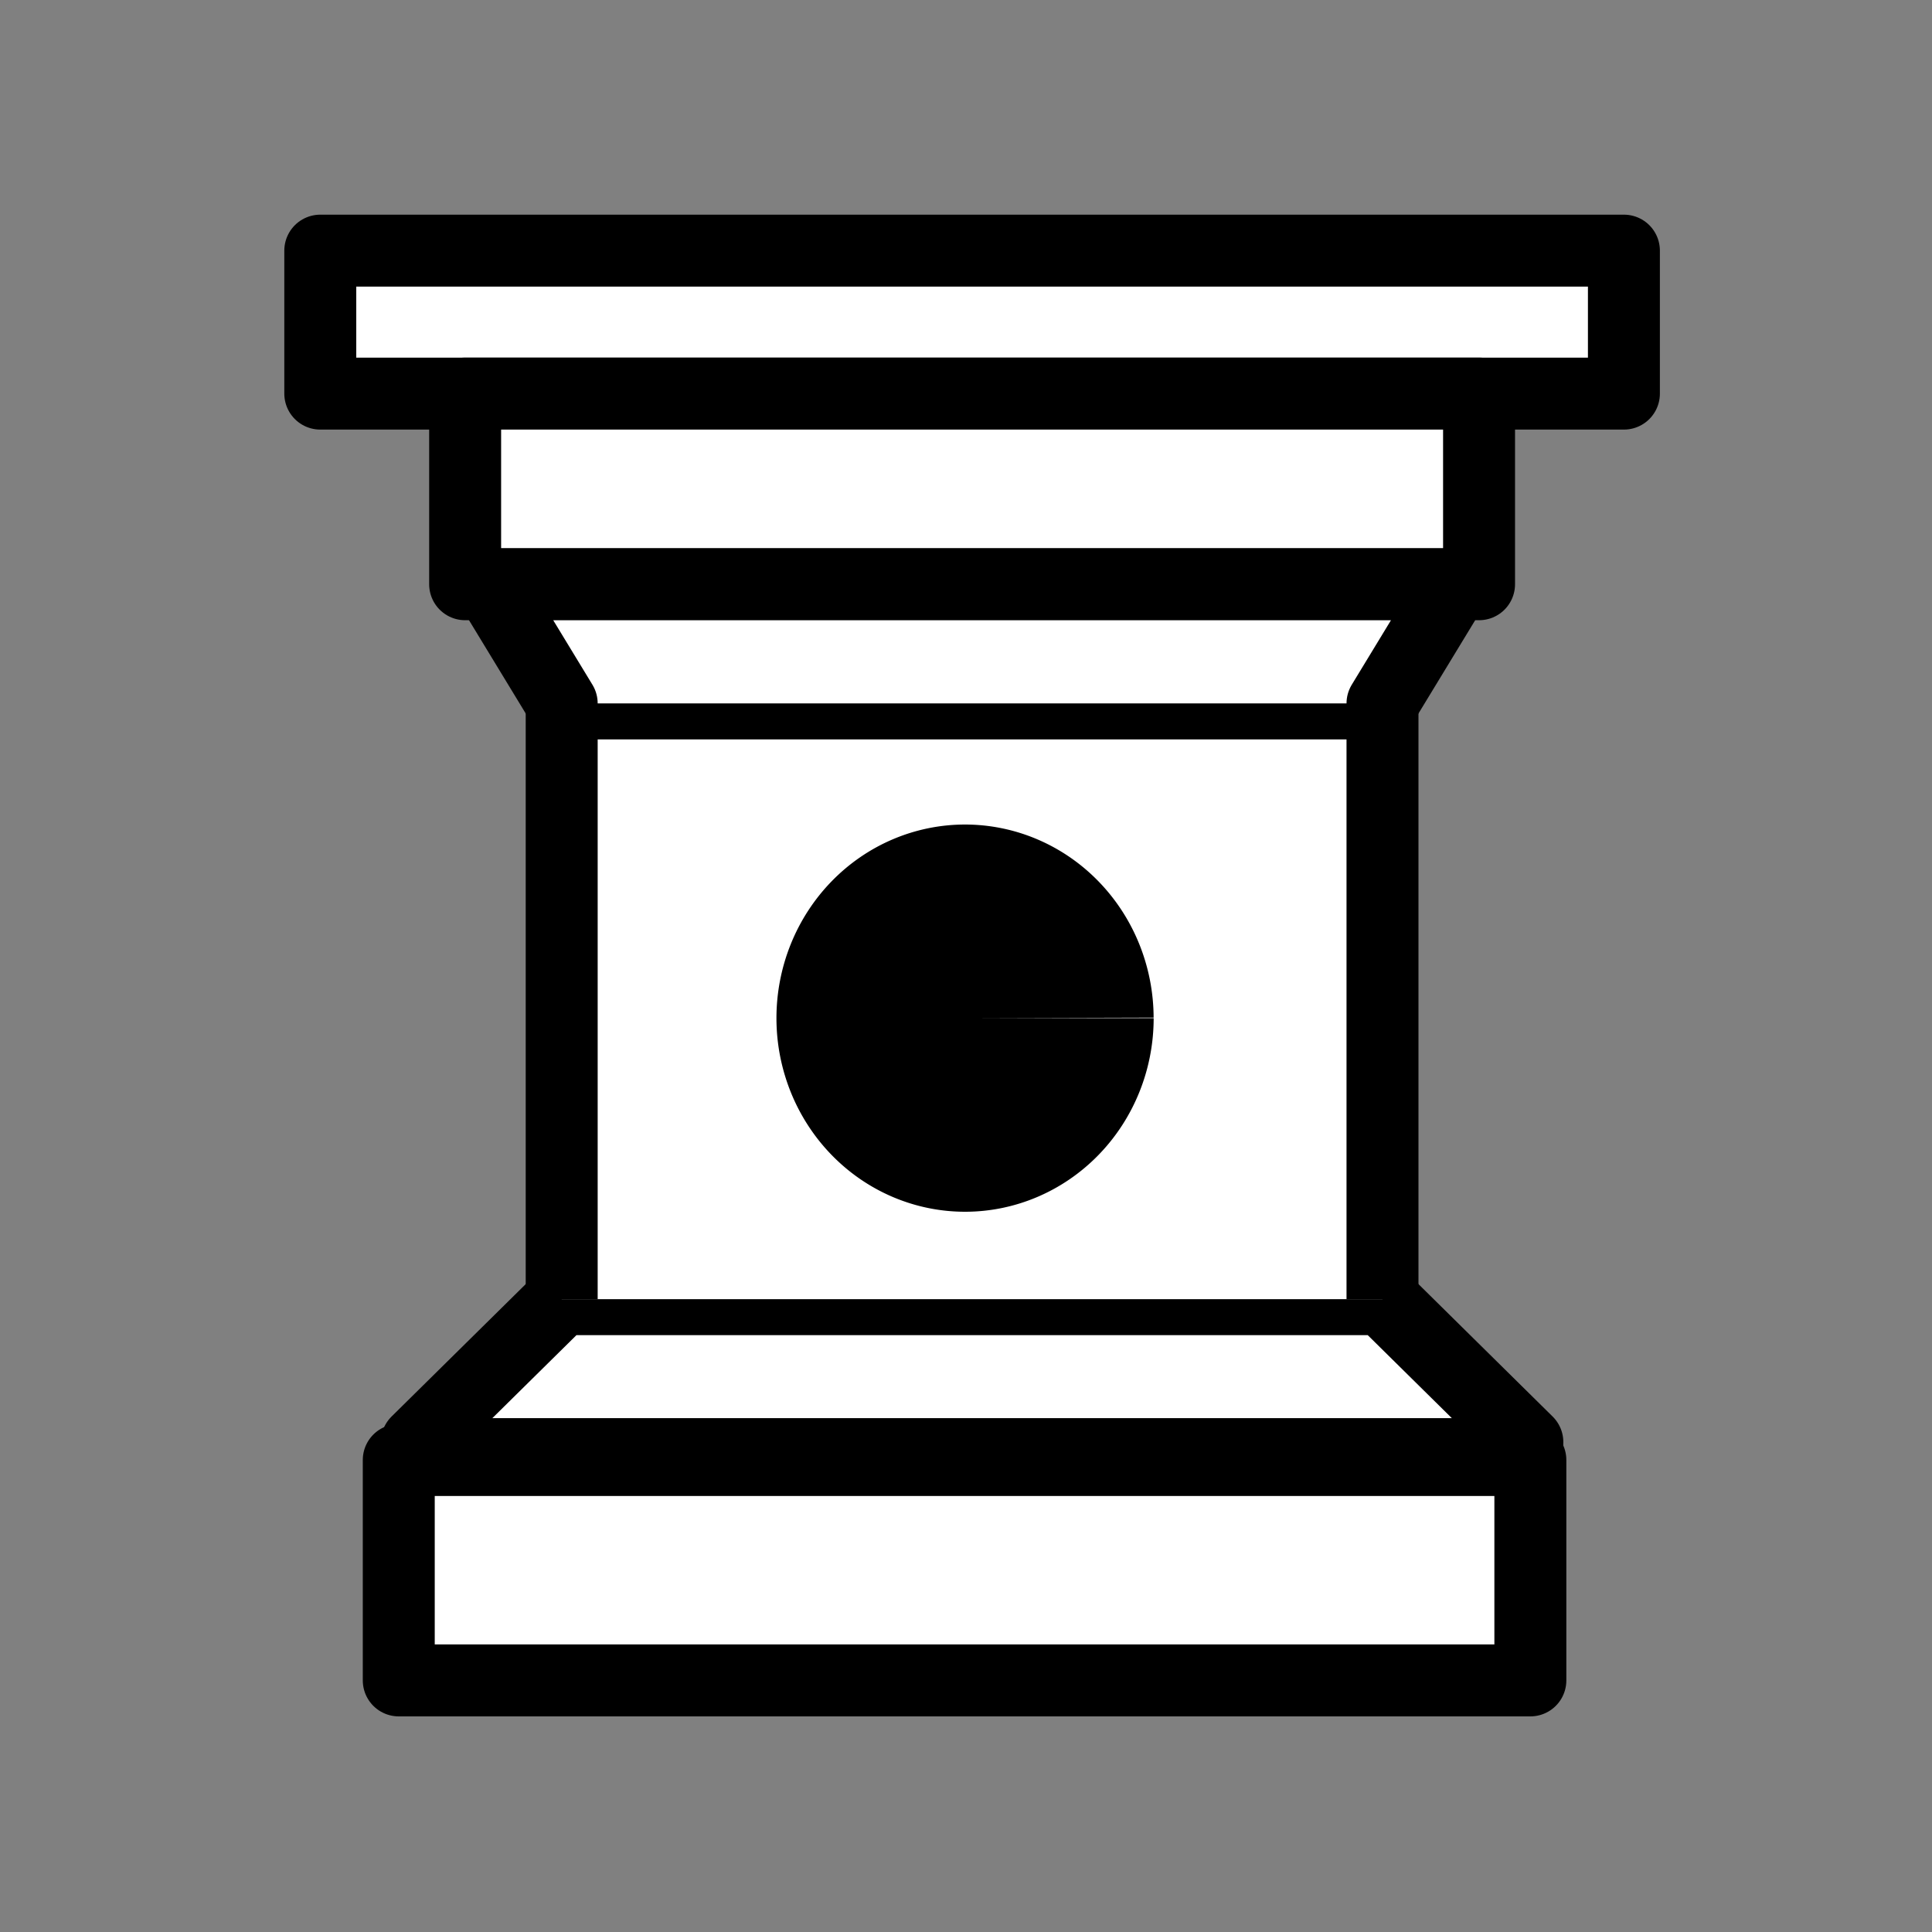 <?xml version="1.0" encoding="UTF-8" standalone="no"?>
<!-- Created with Inkscape (http://www.inkscape.org/) -->

<svg
   width="45"
   height="45"
   id="svg3128"
   sodipodi:version="0.32"
   inkscape:version="1.4 (86a8ad7, 2024-10-11)"
   version="1.0"
   sodipodi:docname="cannonWhite.svg"
   inkscape:output_extension="org.inkscape.output.svg.inkscape"
   xmlns:inkscape="http://www.inkscape.org/namespaces/inkscape"
   xmlns:sodipodi="http://sodipodi.sourceforge.net/DTD/sodipodi-0.dtd"
   xmlns="http://www.w3.org/2000/svg"
   xmlns:svg="http://www.w3.org/2000/svg"
   xmlns:rdf="http://www.w3.org/1999/02/22-rdf-syntax-ns#"
   xmlns:cc="http://creativecommons.org/ns#"
   xmlns:dc="http://purl.org/dc/elements/1.1/">
  <rect width="100%" height="100%" fill="#808080" stroke="none"/>
  <defs
     id="defs3130">
    <inkscape:perspective
       sodipodi:type="inkscape:persp3d"
       inkscape:vp_x="0 : 22.5 : 1"
       inkscape:vp_y="0 : 1000 : 0"
       inkscape:vp_z="45 : 22.5 : 1"
       inkscape:persp3d-origin="22.5 : 15 : 1"
       id="perspective14" />
  </defs>
  <sodipodi:namedview
     id="base"
     pagecolor="#ffffff"
     bordercolor="#666666"
     borderopacity="1.0"
     gridtolerance="10000"
     guidetolerance="10"
     objecttolerance="10"
     inkscape:pageopacity="0.0"
     inkscape:pageshadow="2"
     inkscape:zoom="11.313709"
     inkscape:cx="19.312853"
     inkscape:cy="14.009552"
     inkscape:document-units="px"
     inkscape:current-layer="layer1"
     height="45px"
     width="45px"
     inkscape:grid-points="true"
     showgrid="true"
     inkscape:window-width="1245"
     inkscape:window-height="981"
     inkscape:window-x="665"
     inkscape:window-y="0"
     inkscape:showpageshadow="2"
     inkscape:pagecheckerboard="0"
     inkscape:deskcolor="#d1d1d1"
     inkscape:window-maximized="0">
    <inkscape:grid
       id="GridFromPre046Settings"
       type="xygrid"
       originx="0px"
       originy="0px"
       spacingx="0.5px"
       spacingy="0.5px"
       color="#0000ff"
       empcolor="#0000ff"
       opacity="0.2"
       empopacity="0.4"
       empspacing="5"
       units="px" />
  </sodipodi:namedview>
  <g
     inkscape:label="Layer 1"
     inkscape:groupmode="layer"
     id="layer1"
     style="display:inline">
    <path
       style="fill:#ffffff;fill-opacity:1;fill-rule:evenodd;stroke:#000000;stroke-width:1.676;stroke-linecap:butt;stroke-linejoin:round;stroke-miterlimit:4;stroke-dasharray:none;stroke-opacity:1"
       d="M 7.46,5.838 H 37.824 v 3.33 H 7.46 Z"
       id="path3119"
       sodipodi:nodetypes="ccccc" />
    <path
       style="fill:#ffffff;fill-opacity:1;fill-rule:evenodd;stroke:#000000;stroke-width:1.676;stroke-linecap:butt;stroke-linejoin:round;stroke-miterlimit:4;stroke-dasharray:none;stroke-opacity:1"
       d="m 10.834,9.168 v 4.44 h 23.616 V 9.168 Z"
       id="path3121"
       sodipodi:nodetypes="ccccc" />
    <path
       style="fill:#ffffff;fill-opacity:1;fill-rule:evenodd;stroke:#000000;stroke-width:1.676;stroke-linecap:round;stroke-linejoin:round;stroke-miterlimit:4;stroke-dasharray:none;stroke-opacity:1"
       d="M 35.575,33.59 32.201,30.26 H 13.083 l -3.374,3.33"
       id="path3127"
       sodipodi:nodetypes="cccc" />
    <path
       style="fill:#ffffff;fill-opacity:1;fill-rule:evenodd;stroke:#000000;stroke-width:1.676;stroke-linecap:butt;stroke-linejoin:miter;stroke-miterlimit:4;stroke-dasharray:none;stroke-opacity:1"
       d="M 32.201,30.26 V 16.384 H 13.083 v 13.876"
       id="path3125"
       sodipodi:nodetypes="cccc" />
    <path
       style="fill:#ffffff;fill-opacity:1;fill-rule:evenodd;stroke:#000000;stroke-width:1.676;stroke-linecap:round;stroke-linejoin:round;stroke-miterlimit:4;stroke-dasharray:none;stroke-opacity:1"
       d="m 32.201,16.384 1.687,-2.775 H 11.396 L 13.083,16.384"
       id="path3123"
       sodipodi:nodetypes="cccc" />
    <path
       style="fill:none;fill-opacity:0.75;fill-rule:evenodd;stroke:#000000;stroke-width:1.117px;stroke-linecap:round;stroke-linejoin:miter;stroke-opacity:1"
       d="M 9.71,33.59 H 35.575"
       id="path5175" />
    <rect
       style="font-variation-settings:normal;opacity:1;vector-effect:none;fill:#ffffff;fill-opacity:1;fill-rule:evenodd;stroke:#000000;stroke-width:1.676;stroke-linecap:butt;stroke-linejoin:round;stroke-miterlimit:4;stroke-dasharray:none;stroke-dashoffset:0;stroke-opacity:1;-inkscape-stroke:none;stop-color:#000000;stop-opacity:1"
       id="rect1"
       width="26.357"
       height="5.134"
       x="9.288"
       y="34.006" />
    <path
       style="fill:#000000;stroke-width:1.117"
       id="path3"
       sodipodi:type="arc"
       sodipodi:cx="22.478348"
       sodipodi:cy="23.714314"
       sodipodi:rx="4.3928332"
       sodipodi:ry="4.5097265"
       sodipodi:start="0"
       sodipodi:end="6.2803024"
       sodipodi:arc-type="slice"
       d="m 26.871,23.714 a 4.393,4.51 0 0 1 -4.39,4.51 4.393,4.51 0 0 1 -4.396,-4.503 4.393,4.51 0 0 1 4.383,-4.516 4.393,4.51 0 0 1 4.402,4.497 l -4.393,0.013 z" />
  </g>
</svg>
